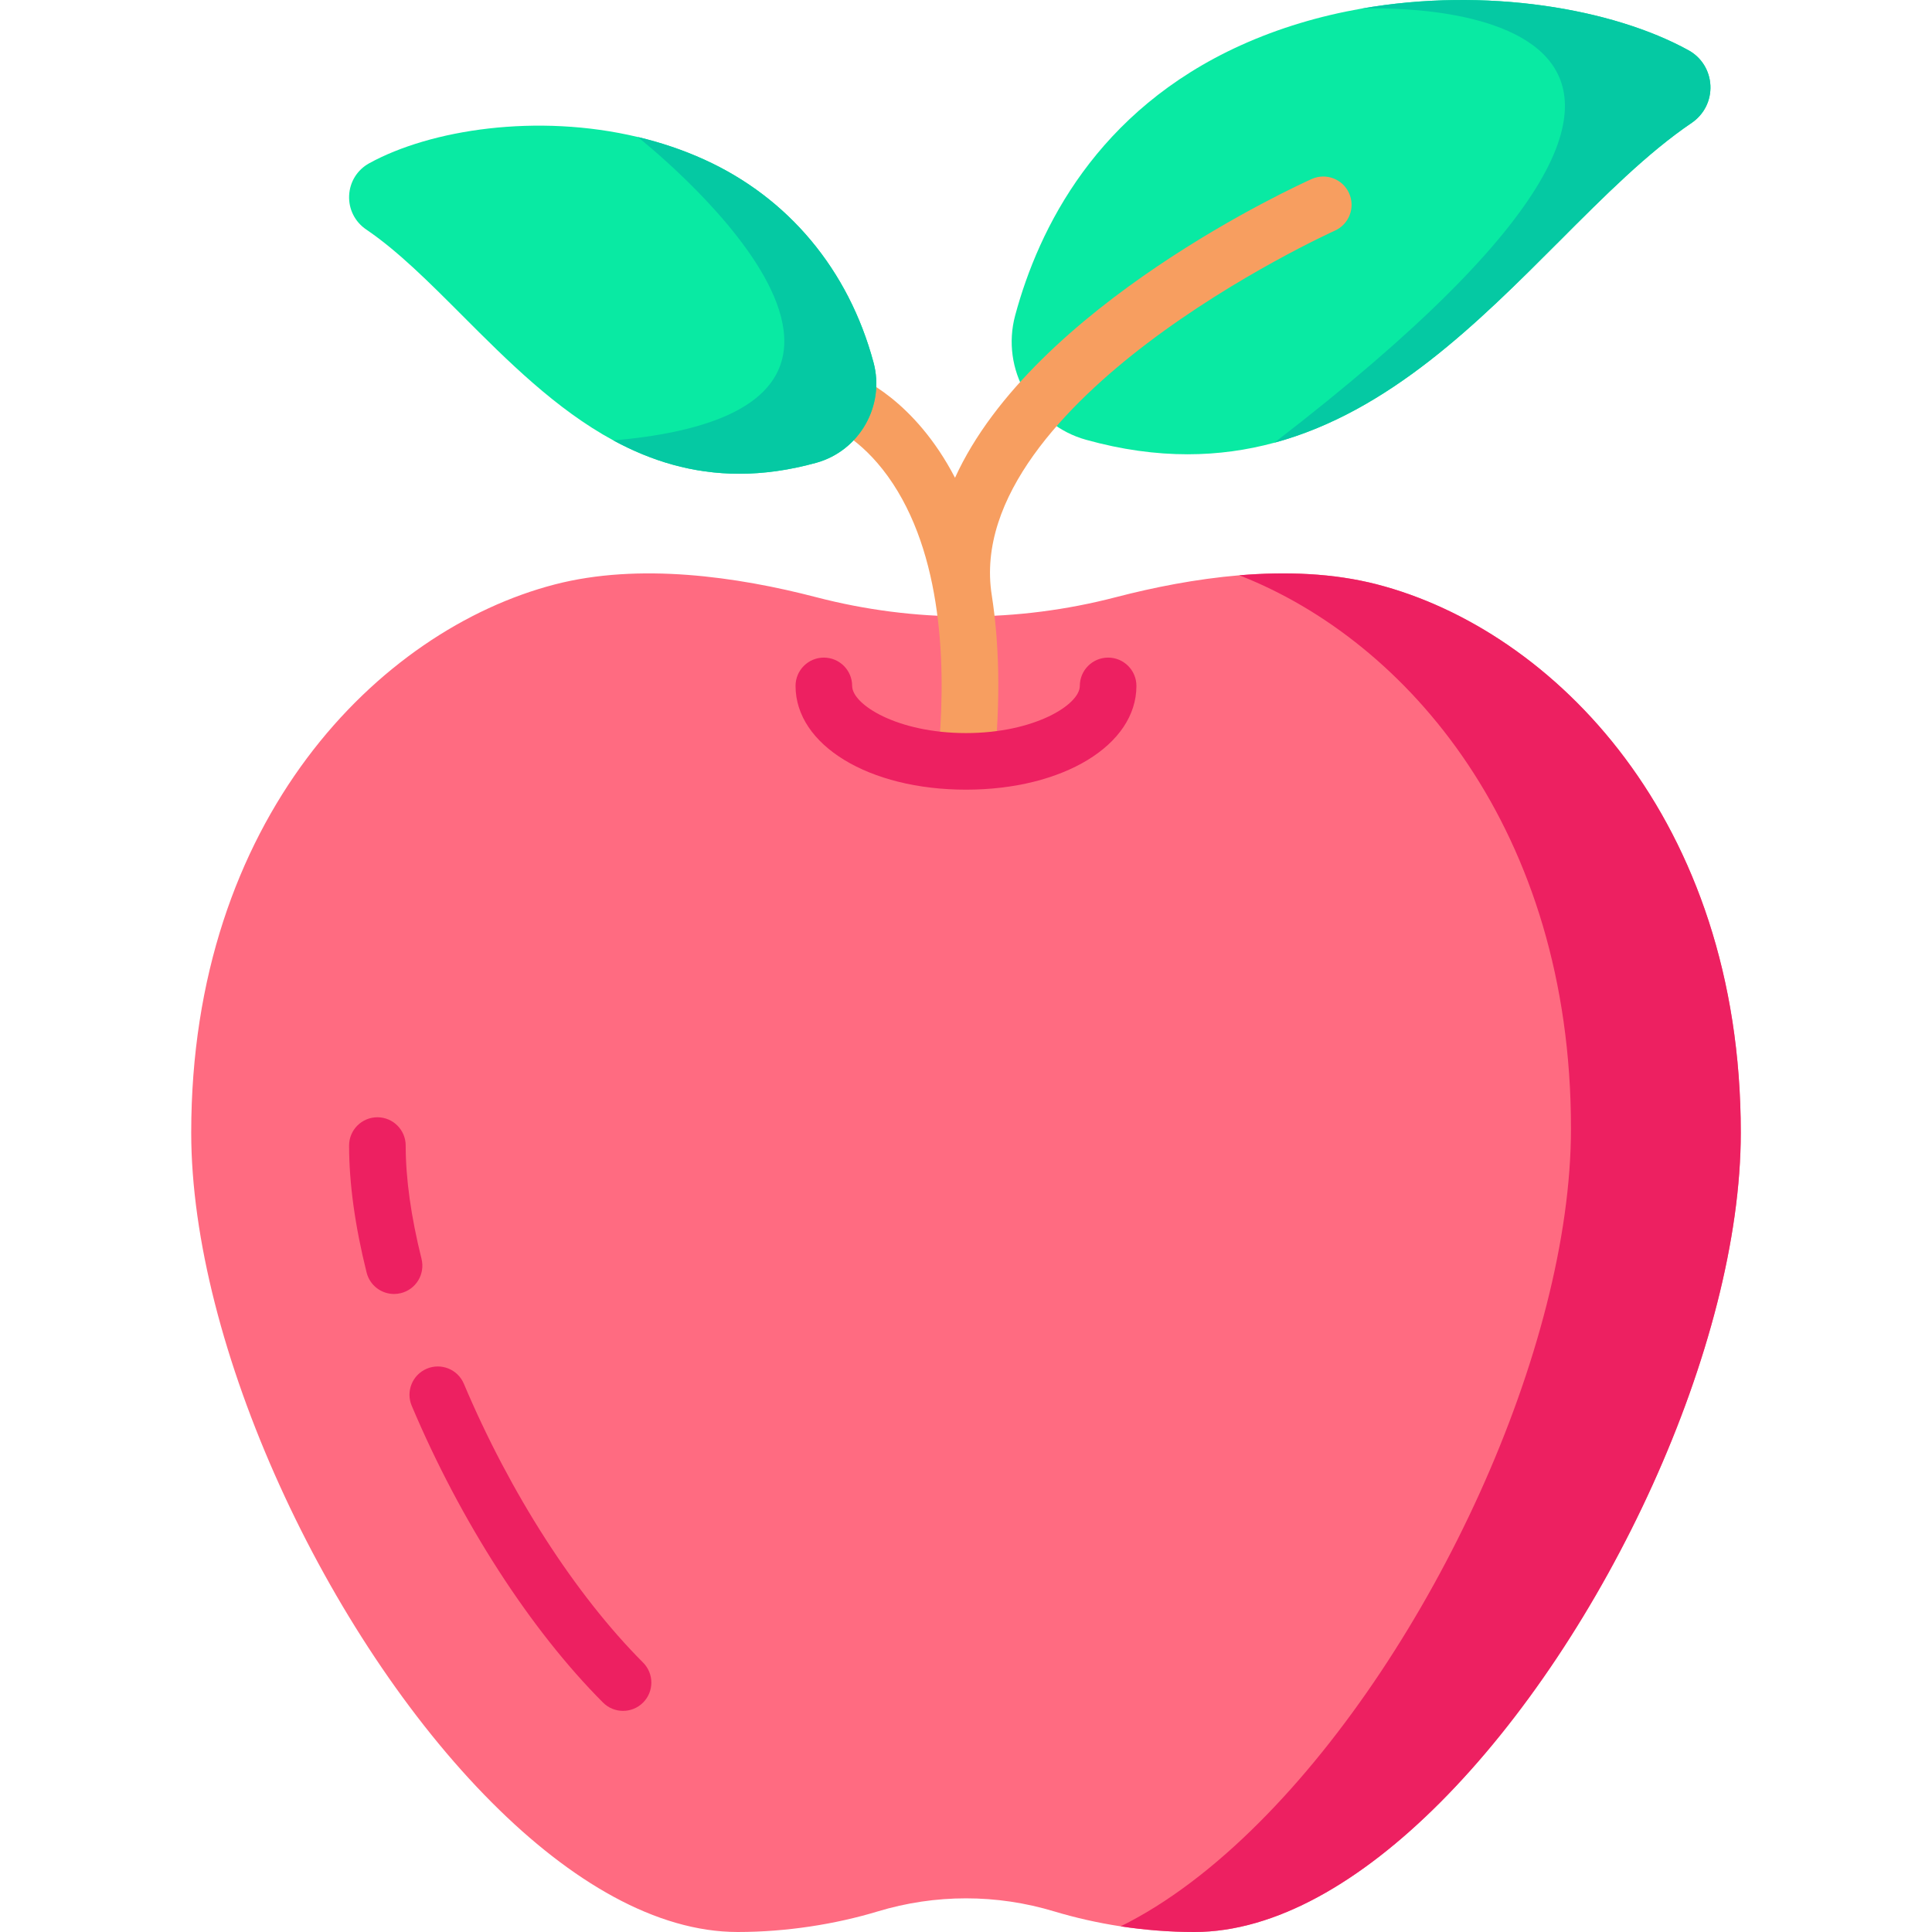<svg id="Layer_1" enable-background="new 0 0 512 512" height="512" viewBox="0 0 512 512" width="512" xmlns="http://www.w3.org/2000/svg"><g><g><path d="m461.325 300.17c0 56.27-35.81 133.6-79.72 177.56-20.86 20.91-43.56 34.27-65.1 34.27-6.59 0-13.18-.54-19.52-1.5-6.16-.94-12.09-2.3-17.58-3.95-7.64-2.31-15.52-3.47-23.41-3.47-7.88 0-15.76 1.16-23.4 3.47-11.15 3.37-24.11 5.45-37.1 5.45-21.54 0-44.24-13.36-65.1-34.27-43.91-43.96-79.72-121.29-79.72-177.56 0-83.02 49.66-133.18 96.36-145.29 22.37-5.8 48.33-2.07 69.29 3.39 13.02 3.39 26.35 5.09 39.67 5.09 13.33 0 26.66-1.7 39.68-5.09 10.08-2.62 21.31-4.85 32.75-5.81 12.35-1.03 24.93-.59 36.54 2.42 46.7 12.11 96.36 62.27 96.36 145.29z" fill="#ff6b81"/><path d="m461.325 300.17c0 56.27-35.81 133.6-79.72 177.56-20.86 20.91-43.56 34.27-65.1 34.27-6.59 0-13.18-.54-19.52-1.5 12.5-6.18 24.93-15.71 36.79-27.6 45.47-45.52 82.55-125.59 82.55-183.86 0-78.95-43.36-129.2-87.9-146.58 12.35-1.03 24.93-.59 36.54 2.42 46.7 12.11 96.36 62.27 96.36 145.29z" fill="#ed2061"/></g><g><g><path d="m453.275 22.647c.18 3.98-1.67 7.68-4.97 9.919-11.69 7.929-23.06 19.319-35.09 31.378-21.55 21.588-45.05 45.137-75.51 53.386-7.24 1.96-14.88 3.06-22.98 3.06-8.44 0-17.38-1.19-26.9-3.84-14.21-3.94-22.63-18.729-18.79-32.977 6.23-23.098 21.65-54.256 59.69-71.525 10.26-4.66 21.08-7.829 31.97-9.749h.03c33.07-5.82 66.69-.02 86.72 11.009h.01c3.46 1.899 5.63 5.399 5.82 9.339z" fill="#09eaa3"/><path d="m357.528 51.214c-1.693-3.779-6.132-5.474-9.911-3.776-3.642 1.632-73.767 33.567-94.527 79.176-10.809-20.801-25.505-26.682-26.568-27.083-3.876-1.465-8.202.496-9.664 4.371-1.461 3.876.496 8.203 4.372 9.664.077.029 8.086 3.43 15.453 14.682 13.738 20.982 14.027 51.184 11.85 72.824l14.925 1.502c1.781-17.704 1.287-32.466-.617-44.764v-.001c-4.211-26.155 20.005-50.731 41.062-66.742 24.008-18.255 49.595-29.828 49.851-29.943 3.778-1.694 5.468-6.13 3.774-9.91z" fill="#f79e60"/><path d="m216.324 122.639c-7.23 2-14 2.91-20.38 2.91-12.46 0-23.44-3.44-33.38-8.829-15.26-8.269-28.08-21.118-40.1-33.157-8.75-8.769-17.01-17.049-25.42-22.748-3-2.04-4.69-5.41-4.52-9.019.17-3.6 2.15-6.78 5.3-8.519 16.28-8.959 44.51-13.319 71.16-6.979 6.02 1.43 11.95 3.4 17.65 5.99 22.31 10.129 38.24 29.208 44.85 53.736 3.11 11.487-3.7 23.436-15.16 26.615z" fill="#09eaa3"/><path d="m293.663 174.272c-4.143 0-7.5 3.358-7.5 7.499 0 4.976-12.032 12.5-30.168 12.5-18.135 0-30.167-7.524-30.167-12.5 0-4.142-3.357-7.499-7.5-7.499s-7.5 3.358-7.5 7.499c0 15.677 19.418 27.499 45.167 27.499 25.75 0 45.168-11.822 45.168-27.499 0-4.141-3.357-7.499-7.5-7.499z" fill="#ed2061"/></g><g fill="#05c9a3"><path d="m453.275 22.647c.18 3.98-1.67 7.68-4.97 9.919-11.69 7.929-23.06 19.319-35.09 31.378-21.55 21.588-45.05 45.137-75.51 53.386 157.29-120.991 25.319-115.142 23.019-115.031 33.07-5.82 66.69-.02 86.72 11.009h.01c3.461 1.899 5.631 5.399 5.821 9.339z"/><path d="m216.324 122.639c-7.23 2-14 2.91-20.38 2.91-12.46 0-23.44-3.44-33.38-8.829 98-8.549 6.42-80.424 6.42-80.424 6.02 1.43 11.95 3.4 17.65 5.99 22.31 10.129 38.24 29.208 44.85 53.736 3.11 11.489-3.7 23.438-15.16 26.617z"/></g></g><g fill="#ed2061"><path d="m109.11 372.543c12.947 30.678 31.425 59.347 50.696 78.654 1.465 1.468 3.387 2.202 5.309 2.202 1.917 0 3.834-.73 5.298-2.191 2.932-2.926 2.936-7.674.01-10.606-17.958-17.993-35.269-44.924-47.493-73.89-1.61-3.815-6.008-5.602-9.826-3.994-3.816 1.61-5.604 6.009-3.994 9.825z"/><path d="m107.512 303.587c0-4.142-3.358-7.499-7.5-7.499s-7.5 3.357-7.5 7.499c0 9.981 1.562 21.301 4.642 33.646.851 3.41 3.909 5.686 7.271 5.686.601 0 1.212-.073 1.821-.225 4.019-1.003 6.464-5.074 5.461-9.092-2.784-11.159-4.195-21.257-4.195-30.015z"/></g></g></svg>